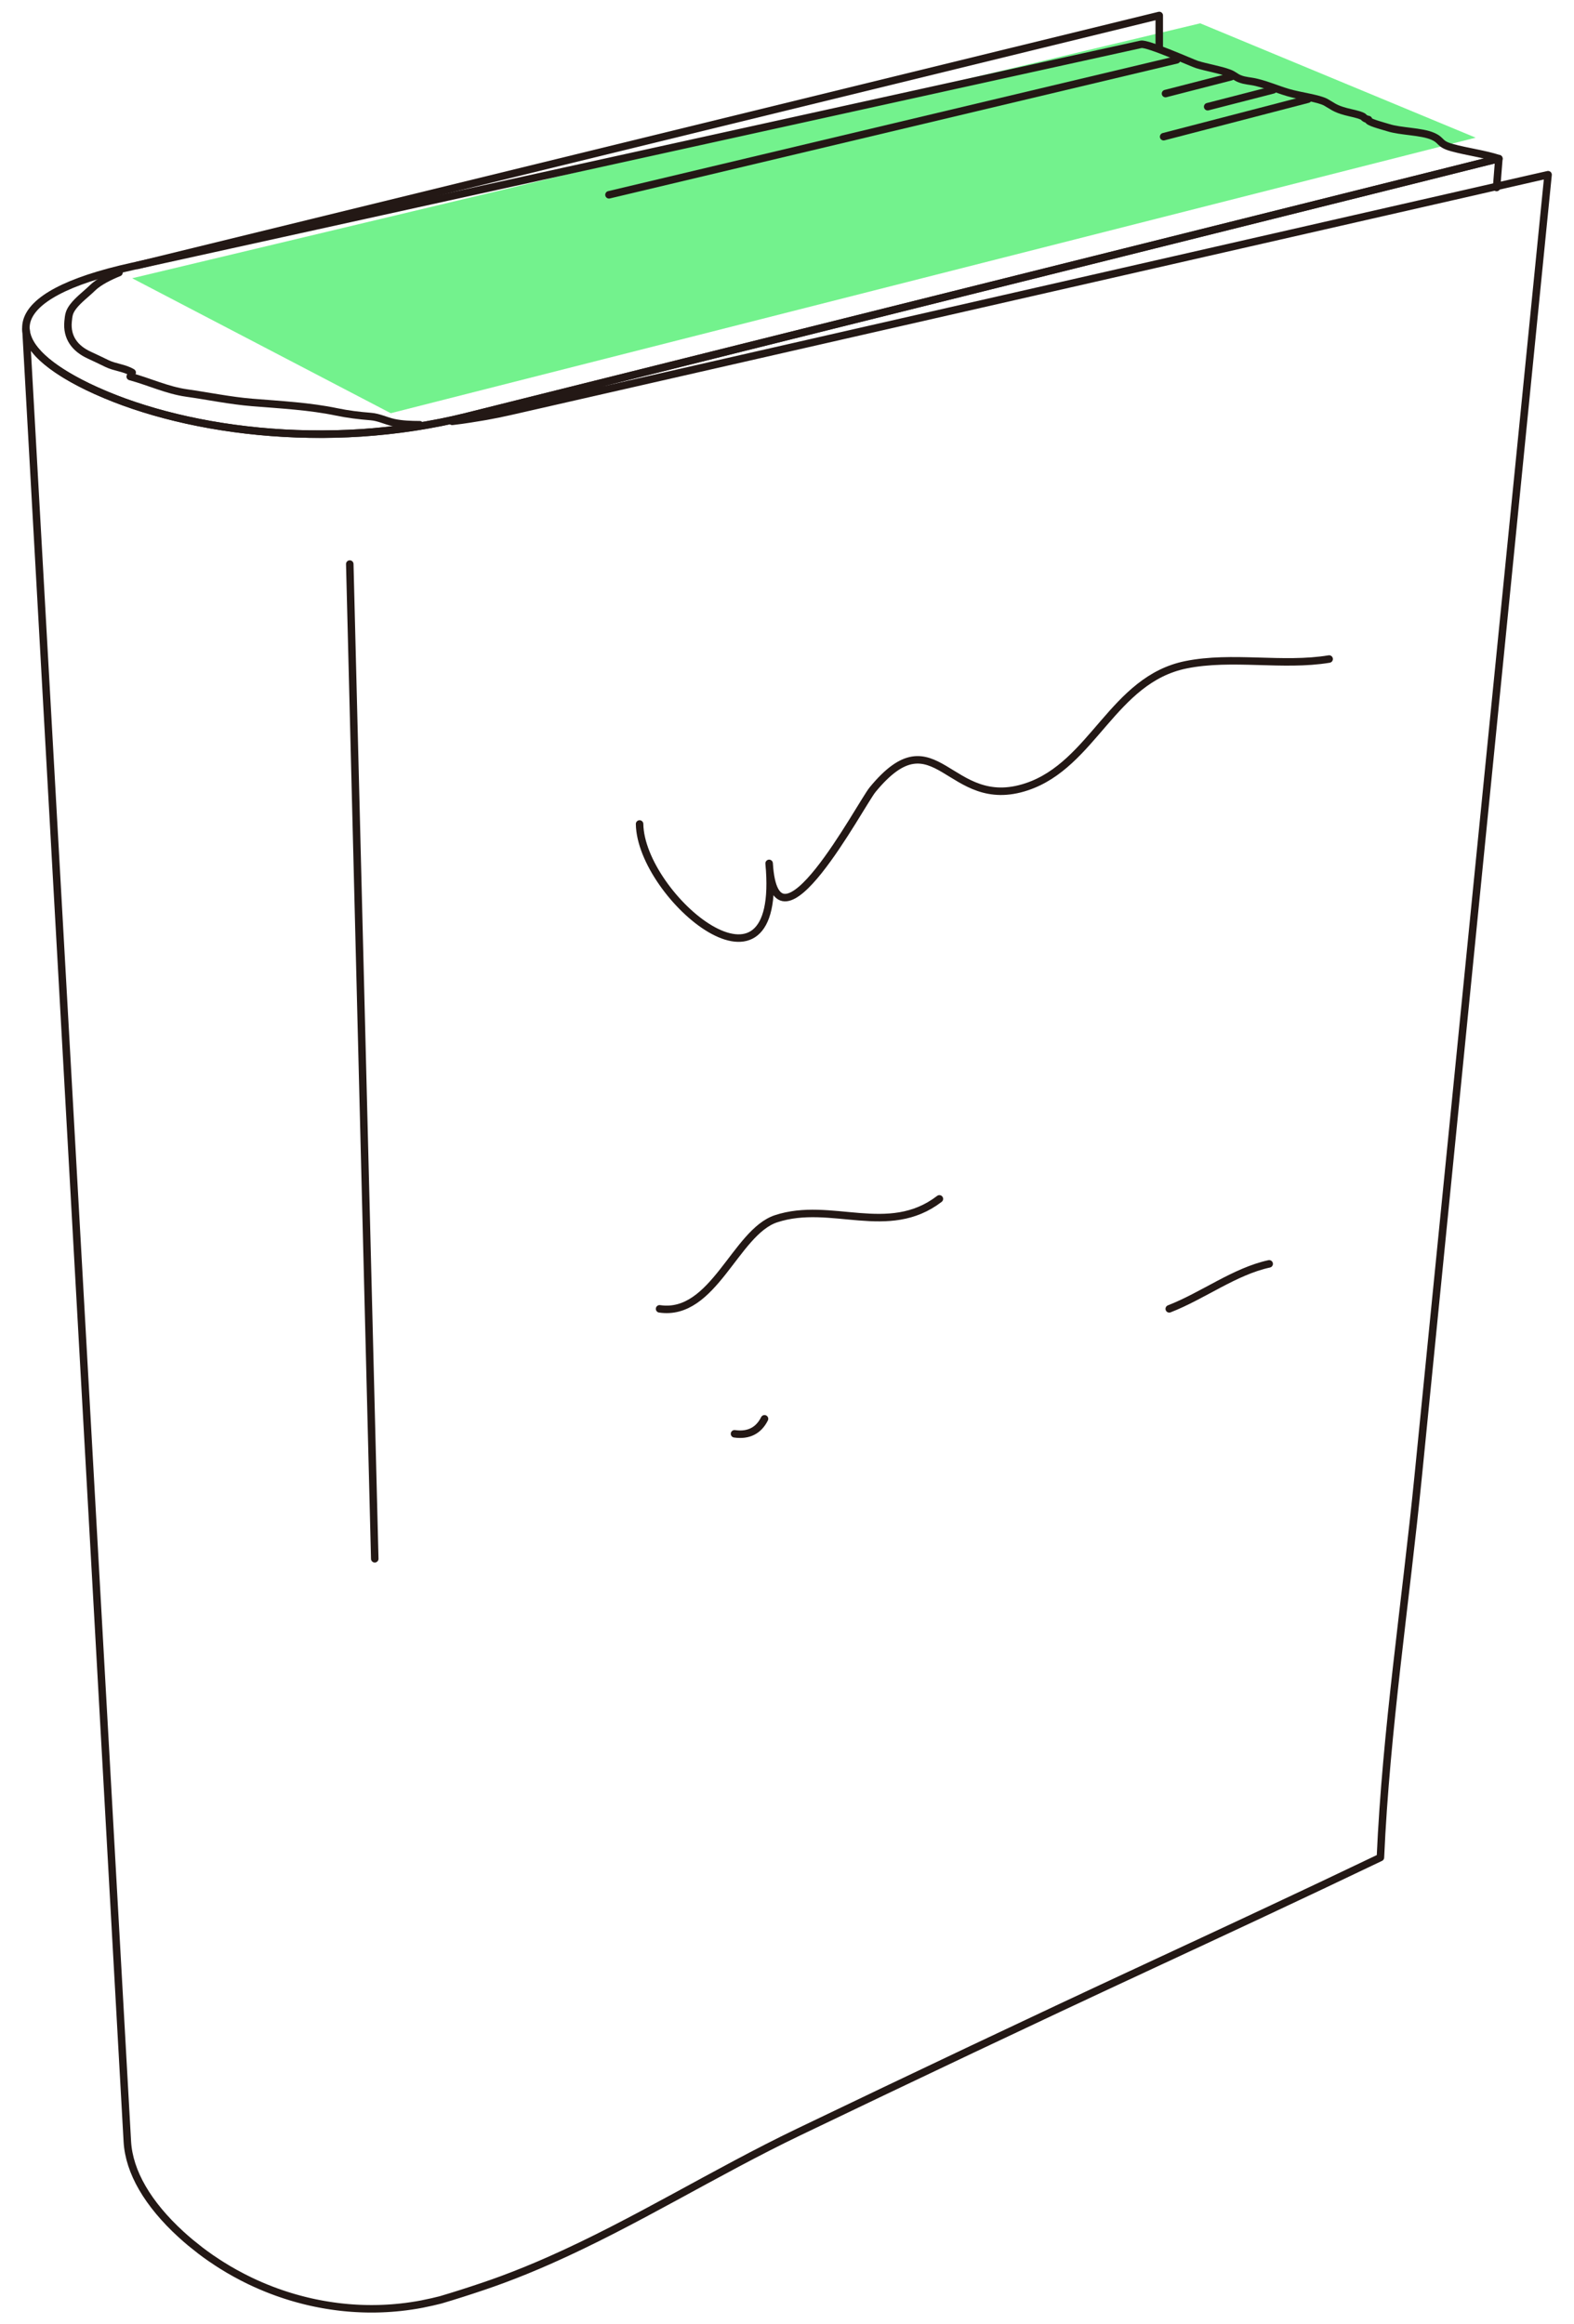 <?xml version="1.0" encoding="utf-8"?>
<!-- Generator: Adobe Illustrator 16.0.0, SVG Export Plug-In . SVG Version: 6.00 Build 0)  -->
<!DOCTYPE svg PUBLIC "-//W3C//DTD SVG 1.1//EN" "http://www.w3.org/Graphics/SVG/1.1/DTD/svg11.dtd">
<svg version="1.1" xmlns="http://www.w3.org/2000/svg" xmlns:xlink="http://www.w3.org/1999/xlink" x="0px" y="0px" width="210px"
	 height="310px" viewBox="0 0 210 310" enable-background="new 0 0 210 310" xml:space="preserve">
<g id="圖層_5">
</g>
<g id="face">
	<polygon fill="#73F28D" points="17.632,37.111 52.132,55.111 196.882,18.361 160.132,3.111 	"/>
</g>
<g id="圖層_3">
	<g>
		<path fill="none" stroke="#231815" stroke-linecap="round" stroke-linejoin="round" stroke-miterlimit="10" d="M199.671,25.01
			l0.305-3.854c-0.256,0.063-0.512,0.127-0.769,0.189c-0.257,0.063-0.513,0.127-0.769,0.19c-0.257,0.063-0.514,0.128-0.77,0.191
			s-0.514,0.128-0.77,0.192c-0.514,0.128-1.027,0.257-1.541,0.386c-0.516,0.129-1.03,0.258-1.545,0.388
			c-0.517,0.13-1.033,0.26-1.551,0.389c-0.518,0.13-1.036,0.26-1.556,0.39c-2.472,0.618-4.958,1.238-7.458,1.863
			c-2.514,0.628-5.042,1.26-7.585,1.895c-2.558,0.64-5.131,1.282-7.718,1.929c-2.604,0.65-5.222,1.304-7.855,1.962
			c-3.337,0.834-6.699,1.673-10.086,2.52c-3.411,0.853-6.848,1.711-10.312,2.576c-3.489,0.871-7.005,1.749-10.546,2.634
			c-3.569,0.892-7.166,1.79-10.789,2.695c-3.121,0.78-6.264,1.564-9.426,2.354c-3.184,0.796-6.39,1.597-9.617,2.402
			c-3.248,0.812-6.52,1.629-9.813,2.451c-3.315,0.828-6.653,1.662-10.014,2.502c-1.422,0.355-2.848,0.711-4.279,1.068
			c-1.434,0.358-2.873,0.718-4.316,1.079c-1.447,0.361-2.898,0.724-4.354,1.088c-1.46,0.364-2.924,0.729-4.392,1.097
			c-1.062,0.265-2.13,0.501-3.202,0.719c-0.354,0.071-0.711,0.132-1.066,0.199c-0.716,0.135-1.432,0.264-2.15,0.378
			c-0.416,0.066-0.833,0.126-1.25,0.186c-0.688,0.099-1.378,0.188-2.067,0.269c-0.411,0.048-0.821,0.095-1.232,0.136
			c-0.965,0.098-1.931,0.188-2.895,0.251c-0.036,0.002-0.071,0.004-0.107,0.007c-1.145,0.073-2.286,0.124-3.447,0.152
			c-1.146,0.027-2.285,0.031-3.418,0.013c-0.022,0-0.045-0.001-0.066-0.001c-1.13-0.02-2.252-0.06-3.365-0.122
			c-0.012-0.001-0.023-0.002-0.035-0.003c-1.106-0.062-2.203-0.146-3.288-0.249c-0.03-0.003-0.062-0.006-0.092-0.009
			c-1.073-0.104-2.134-0.228-3.181-0.369c-0.026-0.004-0.053-0.007-0.078-0.011c-1.047-0.143-2.077-0.304-3.093-0.483
			c-0.036-0.006-0.072-0.013-0.108-0.019c-1.002-0.179-1.986-0.374-2.954-0.585c-0.048-0.011-0.097-0.021-0.145-0.032
			c-0.93-0.205-1.843-0.426-2.737-0.66c-0.092-0.024-0.183-0.048-0.273-0.072c-1.804-0.48-3.527-1.019-5.162-1.606
			c-0.078-0.027-0.158-0.054-0.235-0.082c-0.761-0.277-1.497-0.568-2.218-0.866c-0.17-0.071-0.339-0.143-0.508-0.215
			c-0.713-0.305-1.413-0.615-2.082-0.939c-1.299-0.631-2.457-1.27-3.465-1.914c-1.002-0.642-1.855-1.287-2.552-1.933
			c-0.692-0.643-1.229-1.285-1.601-1.924c-0.369-0.636-0.575-1.267-0.61-1.89l13.526,241.716c0.058,1.016,0.258,2.044,0.593,3.076
			c0.337,1.036,0.81,2.077,1.413,3.116c0.605,1.043,1.341,2.083,2.199,3.114c0.861,1.035,1.847,2.06,2.947,3.067
			c0.414,0.378,0.836,0.747,1.268,1.108c0.163,0.136,0.334,0.265,0.5,0.398c0.14,0.113,0.28,0.226,0.422,0.336
			c0.137,0.107,0.268,0.219,0.405,0.323c0.452,0.344,0.913,0.679,1.382,1.004c0.027,0.019,0.056,0.036,0.082,0.055
			c0.061,0.041,0.123,0.079,0.184,0.12c0.386,0.263,0.773,0.523,1.172,0.771c0.303,0.191,0.609,0.377,0.92,0.561
			c0.311,0.182,0.623,0.36,0.939,0.535c0.316,0.174,0.637,0.345,0.959,0.511c0.113,0.059,0.229,0.114,0.344,0.172
			c0.037,0.018,0.071,0.039,0.107,0.058c0.037,0.019,0.075,0.033,0.112,0.051c0.137,0.068,0.272,0.139,0.411,0.205
			c0.238,0.114,0.478,0.226,0.718,0.335c0.241,0.109,0.483,0.217,0.726,0.321c0.148,0.063,0.299,0.125,0.448,0.187
			c0.032,0.014,0.063,0.027,0.095,0.04c0.064,0.026,0.128,0.054,0.192,0.08c0.246,0.1,0.493,0.197,0.742,0.292
			c0.205,0.078,0.411,0.154,0.617,0.229c0.206,0.074,0.413,0.147,0.622,0.219c0.102,0.035,0.204,0.068,0.306,0.102
			c0.022,0.008,0.045,0.016,0.067,0.022c0.085,0.028,0.169,0.058,0.254,0.085c0.209,0.067,0.42,0.133,0.631,0.197
			c0.184,0.056,0.367,0.11,0.551,0.163c0.185,0.053,0.369,0.104,0.555,0.154c0.185,0.051,0.37,0.1,0.557,0.146
			c0.014,0.004,0.028,0.007,0.043,0.011c0.013,0.003,0.025,0.006,0.038,0.01c0.159,0.04,0.319,0.08,0.479,0.118
			c0.169,0.04,0.34,0.079,0.51,0.118c0.17,0.038,0.342,0.075,0.513,0.11c0.171,0.036,0.343,0.071,0.515,0.104
			c0.173,0.033,0.346,0.065,0.518,0.097c0.045,0.008,0.09,0.016,0.153,0.027c0.015,0.003,0.03,0.005,0.046,0.007
			c0.097,0.018,0.194,0.034,0.291,0.051c0.164,0.027,0.328,0.053,0.492,0.078c0.165,0.025,0.33,0.049,0.494,0.072
			c0.015,0.002,0.029,0.004,0.043,0.006s0.026,0.003,0.039,0.005c0.139,0.019,0.275,0.038,0.414,0.055
			c0.162,0.021,0.323,0.039,0.484,0.058c0.152,0.017,0.306,0.033,0.487,0.051c0.162,0.016,0.325,0.031,0.487,0.045
			c0.163,0.014,0.326,0.026,0.489,0.038c0.131,0.01,0.263,0.018,0.394,0.025c0.01,0.001,0.02,0.002,0.028,0.002
			c0.024,0.002,0.049,0.003,0.073,0.005c0.165,0.01,0.33,0.018,0.496,0.025c0.166,0.007,0.331,0.014,0.497,0.019
			c0.099,0.003,0.197,0.005,0.296,0.007c0.025,0.001,0.051,0.001,0.076,0.002c0.042,0.001,0.084,0.002,0.127,0.003
			c0.174,0.003,0.348,0.005,0.523,0.005c0.174,0.001,0.35,0,0.524-0.002c0.059-0.001,0.116-0.002,0.175-0.003
			c0.027-0.001,0.056-0.001,0.083-0.002c0.089-0.002,0.179-0.003,0.268-0.005c0.175-0.005,0.351-0.011,0.526-0.018
			c0.186-0.009,0.371-0.017,0.558-0.027c0.026-0.002,0.053-0.004,0.079-0.005c0.18-0.011,0.359-0.021,0.539-0.035
			c0.197-0.015,0.393-0.03,0.59-0.048c0.065-0.006,0.132-0.013,0.197-0.02c0.046-0.004,0.092-0.009,0.137-0.013
			c0.086-0.009,0.17-0.017,0.256-0.025c0.246-0.026,0.492-0.055,0.738-0.086c0.092-0.012,0.184-0.025,0.276-0.038
			c0.033-0.004,0.067-0.007,0.101-0.012s0.065-0.011,0.099-0.016c0.088-0.013,0.175-0.023,0.263-0.036
			c0.246-0.037,0.492-0.075,0.738-0.117c0.082-0.014,0.163-0.029,0.244-0.044c0.066-0.012,0.132-0.023,0.197-0.035
			c0.1-0.019,0.199-0.035,0.298-0.054c0.076-0.015,0.152-0.037,0.229-0.052c0.715-0.141,1.429-0.299,2.143-0.484
			c0.018-0.005,0.036-0.008,0.069-0.018c1.881-0.554,3.748-1.155,5.606-1.781c0.878-0.296,1.751-0.604,2.62-0.925
			c2.132-0.789,4.236-1.653,6.315-2.573c5.706-2.523,11.215-5.461,16.694-8.436c5.459-2.964,10.898-5.971,16.5-8.66
			c15.349-7.368,30.73-14.67,46.172-21.845c10.508-4.883,21.015-9.771,31.464-14.776c0.752-16.963,3.371-34.027,5.05-50.936
			c1.775-17.886,3.572-35.77,5.353-53.655c1.821-18.329,3.663-36.656,5.489-54.985c1.459-14.655,2.93-29.31,4.39-43.965
			c0.675-6.778,1.358-13.555,2.03-20.333c0.019-0.189,0.037-0.378,0.056-0.566c-0.257,0.059-0.514,0.116-0.772,0.174
			c-0.258,0.058-0.515,0.116-0.771,0.175c-0.259,0.058-0.517,0.117-0.773,0.175c-0.258,0.059-0.517,0.117-0.773,0.177
			c-0.517,0.117-1.032,0.235-1.549,0.354c-0.519,0.118-1.035,0.236-1.553,0.355c-0.52,0.119-1.038,0.238-1.559,0.357
			c-0.52,0.119-1.041,0.238-1.563,0.357c-2.483,0.566-4.982,1.135-7.495,1.708c-2.525,0.576-5.066,1.155-7.622,1.737
			c-2.57,0.587-5.156,1.176-7.756,1.769c-2.616,0.597-5.248,1.195-7.895,1.799c-3.354,0.766-6.732,1.534-10.136,2.311
			c-3.428,0.782-6.882,1.569-10.362,2.362c-3.507,0.799-7.04,1.604-10.599,2.415c-3.587,0.818-7.201,1.642-10.843,2.472
			c-3.136,0.716-6.294,1.435-9.472,2.159c-3.2,0.73-6.422,1.464-9.665,2.203c-3.265,0.744-6.552,1.493-9.861,2.248
			c-3.332,0.759-6.687,1.523-10.063,2.294c-1.429,0.326-2.861,0.652-4.3,0.979c-1.441,0.329-2.888,0.658-4.338,0.989
			c-1.455,0.332-2.913,0.664-4.376,0.998c-1.468,0.334-2.938,0.669-4.414,1.006c-1.066,0.242-2.14,0.457-3.216,0.652
			c-0.356,0.063-0.714,0.117-1.07,0.177c-0.719,0.12-1.437,0.234-2.158,0.334c-0.417,0.058-0.835,0.108-1.253,0.159"/>
		<path fill="none" stroke="#231815" stroke-linecap="round" stroke-linejoin="round" stroke-miterlimit="10" d="M152.229,5.913
			c0.214-0.047,0.742,0.082,1.426,0.307c0.686,0.226,1.525,0.546,2.362,0.88c0.839,0.335,1.673,0.683,2.339,0.961
			c0.667,0.278,1.164,0.485,1.322,0.536c0.314,0.099,0.664,0.191,1.029,0.281c0.367,0.091,0.749,0.179,1.131,0.269
			s0.763,0.182,1.125,0.28c0.362,0.098,0.707,0.203,1.014,0.318c0.17,0.063,0.307,0.128,0.424,0.192
			c0.117,0.063,0.217,0.128,0.313,0.191s0.188,0.126,0.294,0.188c0.105,0.062,0.224,0.122,0.37,0.181
			c0.193,0.077,0.376,0.134,0.557,0.178c0.18,0.043,0.357,0.075,0.539,0.104c0.182,0.029,0.367,0.055,0.563,0.087
			s0.4,0.071,0.623,0.125c0.391,0.096,0.759,0.201,1.113,0.313c0.354,0.112,0.695,0.229,1.033,0.349
			c0.337,0.119,0.672,0.24,1.012,0.357c0.341,0.117,0.688,0.231,1.051,0.338c0.41,0.12,0.868,0.228,1.34,0.33
			c0.473,0.102,0.959,0.198,1.424,0.297s0.91,0.199,1.3,0.309s0.724,0.229,0.968,0.363c0.198,0.109,0.369,0.216,0.538,0.321
			s0.335,0.209,0.522,0.312c0.189,0.103,0.399,0.204,0.656,0.305c0.258,0.101,0.563,0.2,0.939,0.3
			c0.215,0.058,0.421,0.107,0.619,0.153c0.199,0.046,0.39,0.089,0.574,0.135c0.184,0.045,0.36,0.092,0.531,0.146
			c0.17,0.055,0.334,0.115,0.492,0.189c0.063,0.03,0.105,0.063,0.143,0.099c0.037,0.036,0.07,0.073,0.115,0.112
			s0.102,0.078,0.188,0.117c0.087,0.039,0.203,0.078,0.365,0.114c-0.072,0.073,0.008,0.162,0.181,0.258
			c0.173,0.095,0.439,0.197,0.737,0.298c0.299,0.102,0.63,0.2,0.932,0.288c0.303,0.089,0.577,0.167,0.762,0.225
			c0.43,0.138,0.922,0.236,1.442,0.317c0.521,0.082,1.069,0.146,1.612,0.216c0.543,0.068,1.08,0.141,1.577,0.238
			c0.497,0.097,0.955,0.22,1.339,0.389c0.318,0.14,0.526,0.273,0.688,0.403s0.275,0.256,0.404,0.38
			c0.131,0.124,0.277,0.246,0.504,0.367c0.228,0.122,0.535,0.244,0.987,0.367c0.509,0.139,1.034,0.261,1.565,0.375
			c0.532,0.115,1.07,0.223,1.603,0.332c0.533,0.109,1.062,0.221,1.575,0.344c0.514,0.122,1.012,0.257,1.484,0.412
			c-0.256,0.063-0.512,0.127-0.769,0.189c-0.257,0.063-0.513,0.127-0.769,0.19c-0.257,0.063-0.514,0.128-0.77,0.191
			s-0.514,0.128-0.77,0.192c-0.514,0.128-1.027,0.257-1.541,0.386c-0.516,0.129-1.03,0.258-1.545,0.388
			c-0.517,0.13-1.033,0.26-1.551,0.389c-0.518,0.13-1.036,0.26-1.556,0.39c-2.472,0.618-4.958,1.238-7.458,1.863
			c-2.514,0.628-5.042,1.26-7.585,1.895c-2.558,0.64-5.131,1.282-7.718,1.929c-2.604,0.65-5.222,1.304-7.855,1.962
			c-3.337,0.834-6.699,1.673-10.086,2.52c-3.411,0.853-6.848,1.711-10.312,2.576c-3.489,0.871-7.005,1.749-10.546,2.634
			c-3.569,0.892-7.166,1.79-10.789,2.695c-3.121,0.78-6.264,1.564-9.426,2.354c-3.184,0.796-6.39,1.597-9.617,2.402
			c-3.248,0.812-6.52,1.629-9.813,2.451c-3.315,0.828-6.653,1.662-10.014,2.502c-1.422,0.355-2.848,0.711-4.279,1.068
			c-1.434,0.358-2.873,0.718-4.316,1.079c-1.447,0.361-2.898,0.724-4.354,1.088c-1.46,0.364-2.924,0.729-4.392,1.097
			c-4.566,1.141-9.252,1.837-13.914,2.141c-4.673,0.305-9.294,0.214-13.724-0.211c-4.417-0.425-8.622-1.179-12.485-2.199
			c-3.834-1.014-7.318-2.284-10.334-3.746c-2.981-1.446-5.219-2.941-6.602-4.431c-1.369-1.471-1.902-2.937-1.5-4.344
			C3.985,41.407,5.3,40.071,7.63,38.84c2.307-1.219,5.613-2.336,10.025-3.308L152.229,5.913z"/>
		
			<line fill="none" stroke="#231815" stroke-linecap="round" stroke-linejoin="round" stroke-miterlimit="10" x1="46.666" y1="75.231" x2="49.999" y2="207.898"/>
		<polyline fill="none" stroke="#231815" stroke-linecap="round" stroke-linejoin="round" stroke-miterlimit="10" points="
			18.332,35.397 154.666,2.064 154.666,6.376 		"/>
		<path fill="none" stroke="#231815" stroke-linecap="round" stroke-linejoin="round" stroke-miterlimit="10" d="M15.874,36.356
			c-1.178,0.479-2.66,1.182-3.557,2.063C11.523,39.2,10.42,40.006,9.75,40.9c-0.531,0.709-0.583,1.113-0.665,1.978
			c-0.202,2.125,0.903,3.599,2.807,4.478c0.804,0.371,1.592,0.749,2.387,1.136c1.08,0.525,2.321,0.562,3.358,1.195
			c-0.102,0.126-0.172,0.418-0.263,0.535c2.494,0.675,4.929,1.827,7.501,2.191c2.951,0.418,5.832,1.023,8.775,1.263
			c3.92,0.318,7.653,0.509,11.274,1.263c1.493,0.311,3.006,0.497,4.524,0.615c1.118,0.087,2.014,0.582,3.097,0.816
			c1.094,0.237,2.331,0.274,3.453,0.278"/>
		
			<line fill="none" stroke="#231815" stroke-linecap="round" stroke-linejoin="round" stroke-miterlimit="10" x1="156.999" y1="7.981" x2="81.249" y2="25.981"/>
		
			<line fill="none" stroke="#231815" stroke-linecap="round" stroke-linejoin="round" stroke-miterlimit="10" x1="174.499" y1="13.231" x2="155.249" y2="18.231"/>
		
			<line fill="none" stroke="#231815" stroke-linecap="round" stroke-linejoin="round" stroke-miterlimit="10" x1="164.249" y1="10.231" x2="155.499" y2="12.481"/>
		
			<line fill="none" stroke="#231815" stroke-linecap="round" stroke-linejoin="round" stroke-miterlimit="10" x1="169.874" y1="11.981" x2="161.124" y2="14.231"/>
		<path fill="none" stroke="#231815" stroke-linecap="round" stroke-linejoin="round" stroke-miterlimit="10" d="M85.332,109.898
			c0.157,9.733,19.217,25.813,17.284,5.255c0.849,13.785,12.176-7.855,13.818-9.849c8.48-10.292,10.094,3.132,20.566-0.374
			c8.839-2.959,11.476-14.293,21.224-16.267c6.17-1.25,12.938,0.258,19.107-0.766"/>
		<path fill="none" stroke="#231815" stroke-linecap="round" stroke-linejoin="round" stroke-miterlimit="10" d="M87.999,174.565
			c7.199,1.064,10.117-10.224,15.535-12.013c7.325-2.42,14.982,2.574,21.798-2.654"/>
		<path fill="none" stroke="#231815" stroke-linecap="round" stroke-linejoin="round" stroke-miterlimit="10" d="M97.999,191.231
			c1.921,0.276,3.234-0.475,4-2"/>
		<path fill="none" stroke="#231815" stroke-linecap="round" stroke-linejoin="round" stroke-miterlimit="10" d="M169.332,168.565
			c-4.603,0.997-8.854,4.261-13.333,6"/>
	</g>
</g>
</svg>
